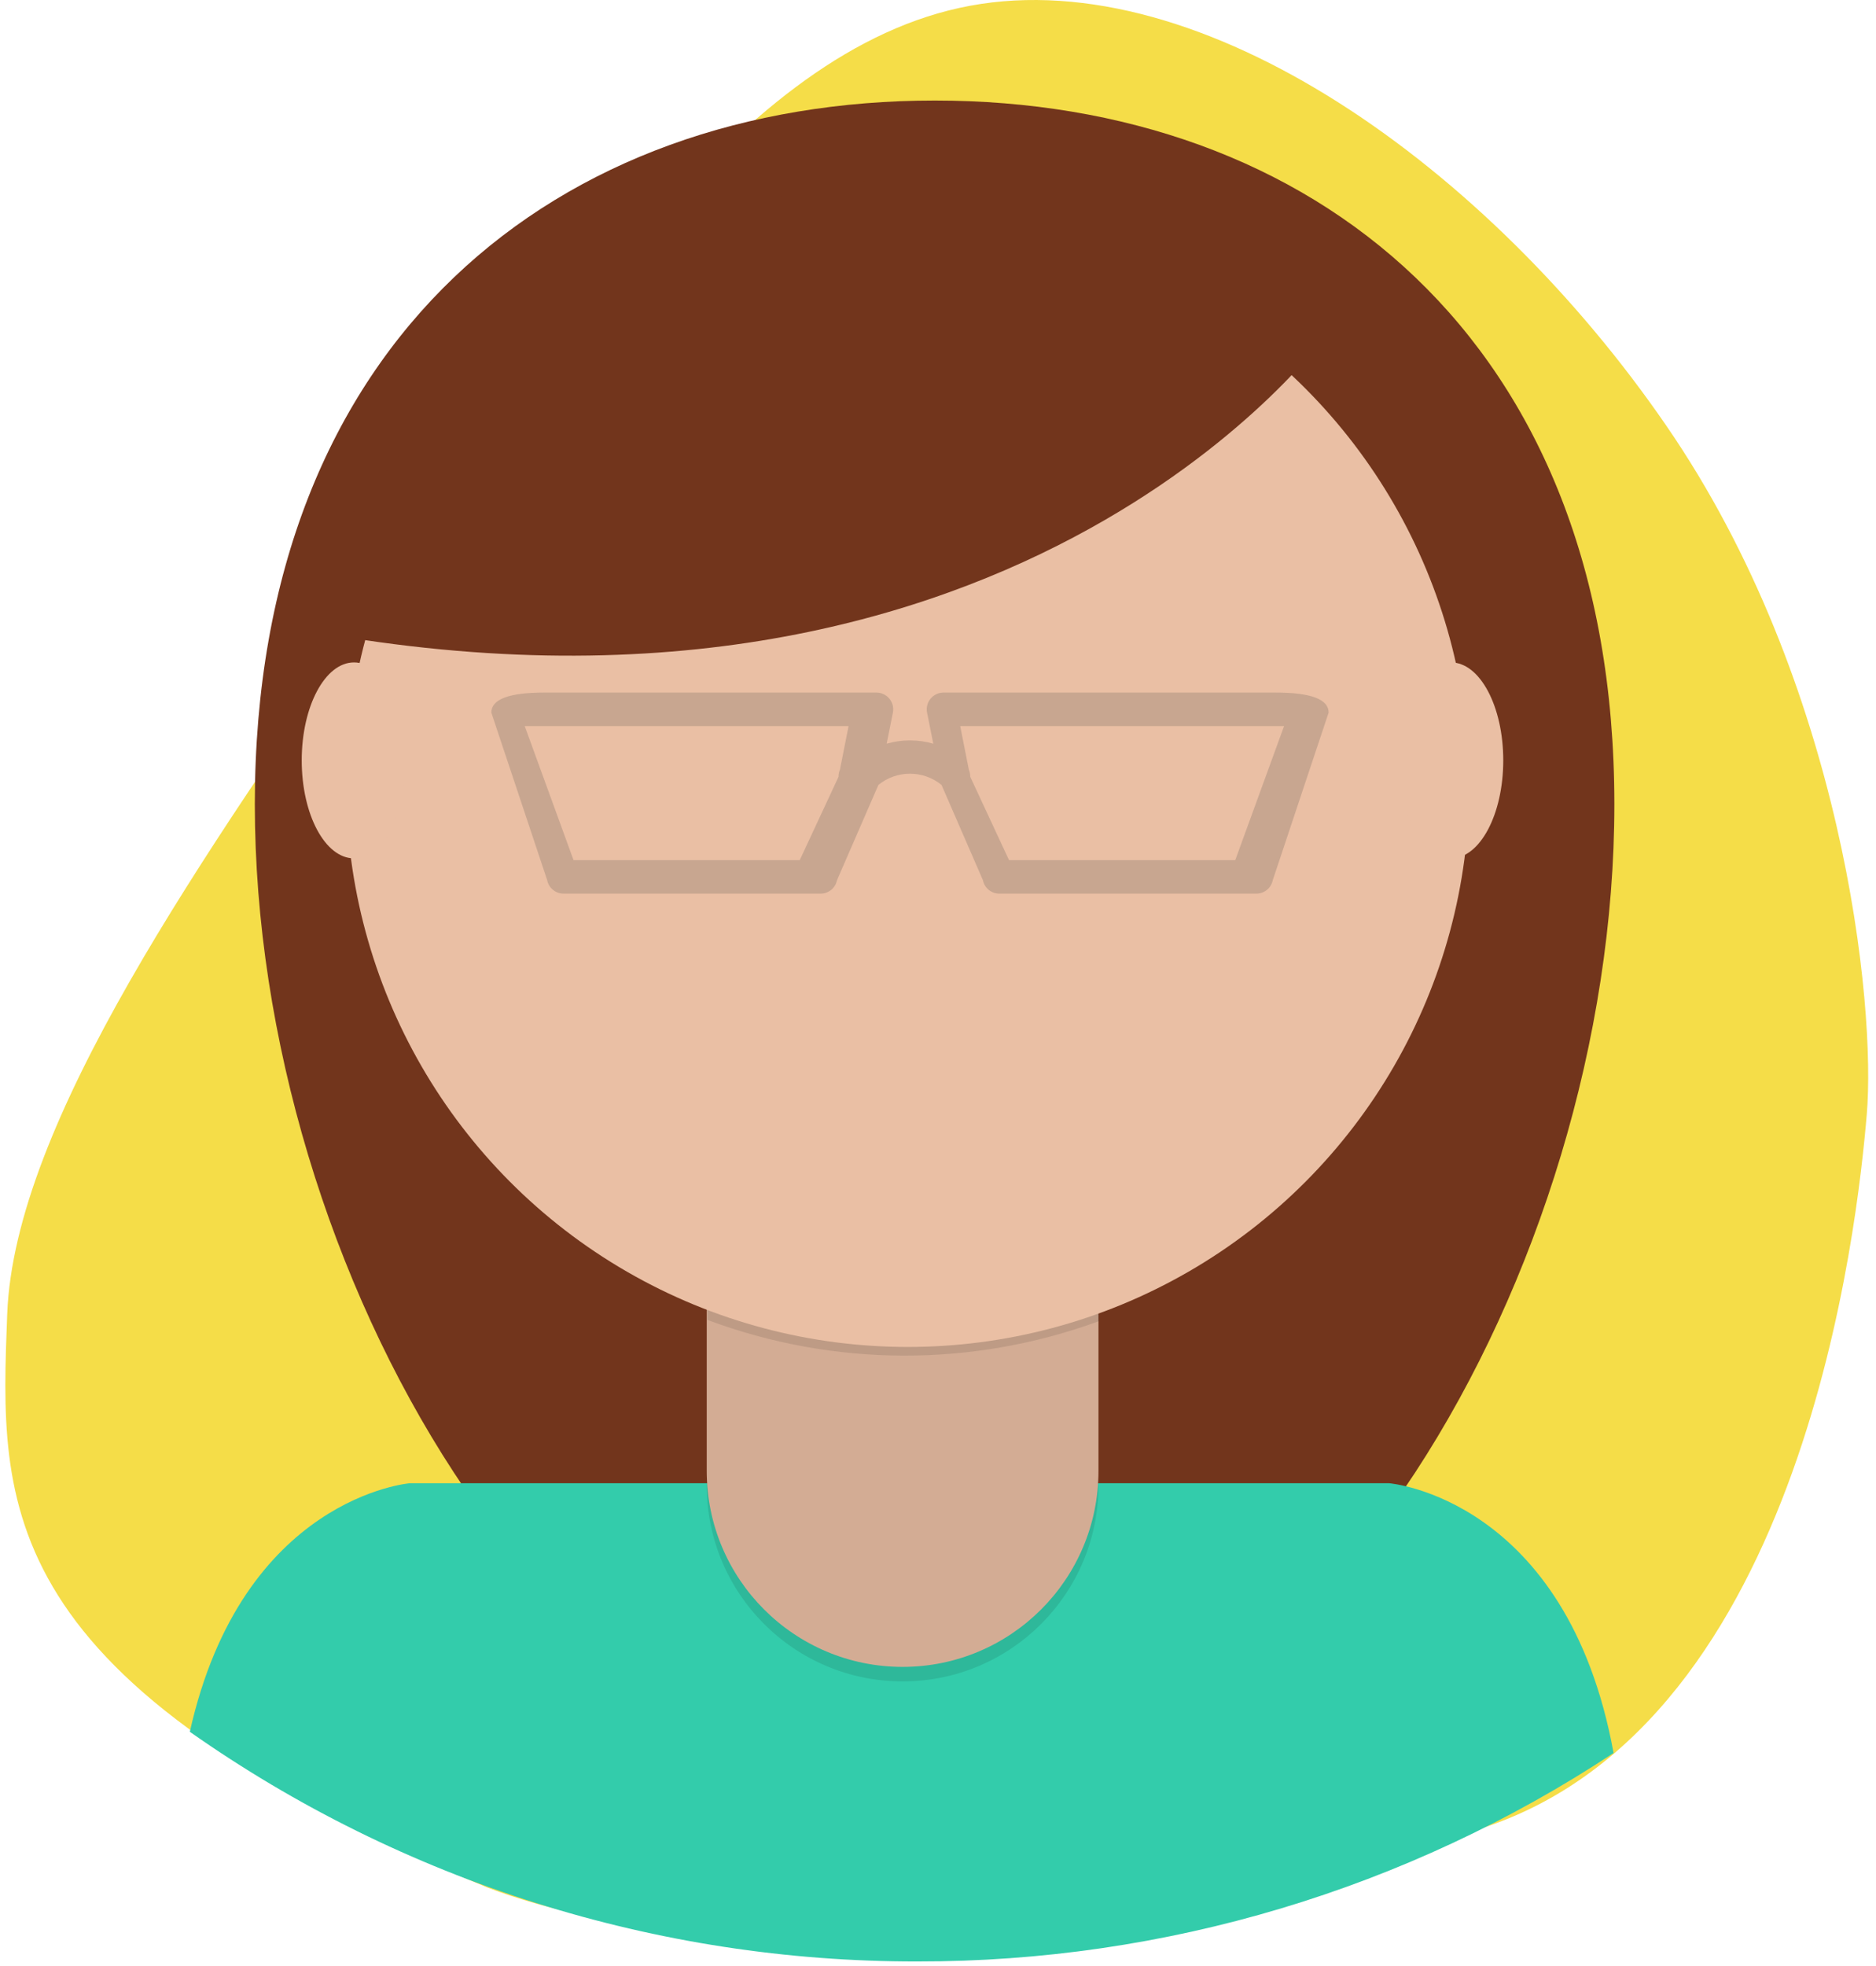 <svg xmlns="http://www.w3.org/2000/svg" width="168" height="176" viewBox="0 0 168 176">
  <g fill="none">
    <path fill="#F5DD48" d="M133.703,53.602 C149.68,76.678 166.49,100.525 167.135,117.653 C167.78,134.781 168.707,150.52 124.109,168.98 C102.375,177.258 57.8,174.609 34.94,163.614 C6.143,154.185 1.433,109.516 0.606,99.758 C-0.22,90 2.676,61.169 18.569,38.093 C34.421,15.018 60.076,-3.334 80.892,0.512 C101.708,4.358 117.684,30.485 133.703,53.602 Z" transform="matrix(-1 0 0 1 167.78 0)"/>
    <path fill="#72351C" d="M144.57,72 C144.57,113.78 117.31,160.29 83.68,160.29 C50.05,160.29 22.82,113.78 22.82,72 C22.82,30.22 50.08,9 83.71,9 C117.34,9 144.57,30.23 144.57,72 Z"/>
    <path fill="#33CCAB" d="M82.14,175.59 C104.308,175.626 125.996,169.137 144.5,156.93 C140.32,134.09 124.41,132.78 124.41,132.78 L36.7,132.78 C36.7,132.78 21.7,134.01 17,155.03 C36.07,168.444 58.825,175.626 82.14,175.59 L82.14,175.59 Z"/>
    <path fill="#EABFA4" d="M66.63,103.61 L95.02,103.61 C96.87,103.61 98.37,105.11 98.37,106.96 L98.37,131.68 C98.37,141.367 90.517,149.22 80.83,149.22 L80.83,149.22 C71.143,149.22 63.29,141.367 63.29,131.68 L63.29,106.96 C63.29,105.114 64.784,103.616 66.63,103.61 Z"/>
    <path fill="#000" d="M63.28,104.91 L98.37,104.91 L98.37,132.98 C98.37,142.667 90.517,150.52 80.83,150.52 L80.83,150.52 C71.143,150.52 63.29,142.667 63.29,132.98 L63.29,104.91 L63.28,104.91 Z" opacity=".1"/>
    <path fill="#000" d="M63.35,118.16 C74.659,122.387 87.107,122.422 98.44,118.26 L98.44,113.95 L63.35,113.95 L63.35,118.16 Z" opacity=".1"/>
    <circle cx="81.29" cy="70.29" r="50.29" fill="#EABFA4"/>
    <path fill="#444" d="M114.247,62 L84.491,62 C84.041,62 83.616,62.203 83.331,62.549 C83.048,62.895 82.932,63.353 83.021,63.794 L83.577,66.576 C82.212,66.18 80.769,66.18 79.404,66.575 L79.96,63.794 C80.049,63.353 79.935,62.895 79.65,62.549 C79.365,62.203 78.938,62 78.488,62 L48.732,62 C45.577,62 44,62.598 44,63.794 L49.002,78.794 C49.14,79.495 49.755,80 50.471,80 L73.486,80 C74.202,80 74.818,79.495 74.957,78.794 L78.664,70.266 C80.312,68.927 82.668,68.928 84.316,70.268 L88.022,78.794 C88.162,79.495 88.777,80 89.493,80 L112.508,80 C113.224,80 113.84,79.495 113.979,78.794 L118.981,63.794 C118.981,62.598 117.403,62 114.247,62 Z M71.618,77 L51.362,77 L46.99,65 L75.99,65 L75.219,68.901 C75.132,69.104 75.089,69.317 75.094,69.534 L71.618,77 Z M110.619,77 L90.361,77 L86.885,69.531 C86.89,69.316 86.848,69.103 86.761,68.901 L85.99,65 L114.99,65 L110.619,77 Z" opacity=".2"/>
    <ellipse cx="31.7" cy="68.07" fill="#EABFA4" rx="4.68" ry="8.77"/>
    <ellipse cx="129.94" cy="68.07" fill="#EABFA4" rx="4.68" ry="8.77"/>
    <path fill="#72351C" d="M24.871,30.31 C24.871,30.31 53.301,69.22 118.501,55.93 C118.501,55.93 80.777,-12.95 24.871,30.31 Z" transform="matrix(-1 0 0 1 143.372 0)"/>
  </g>
</svg>

